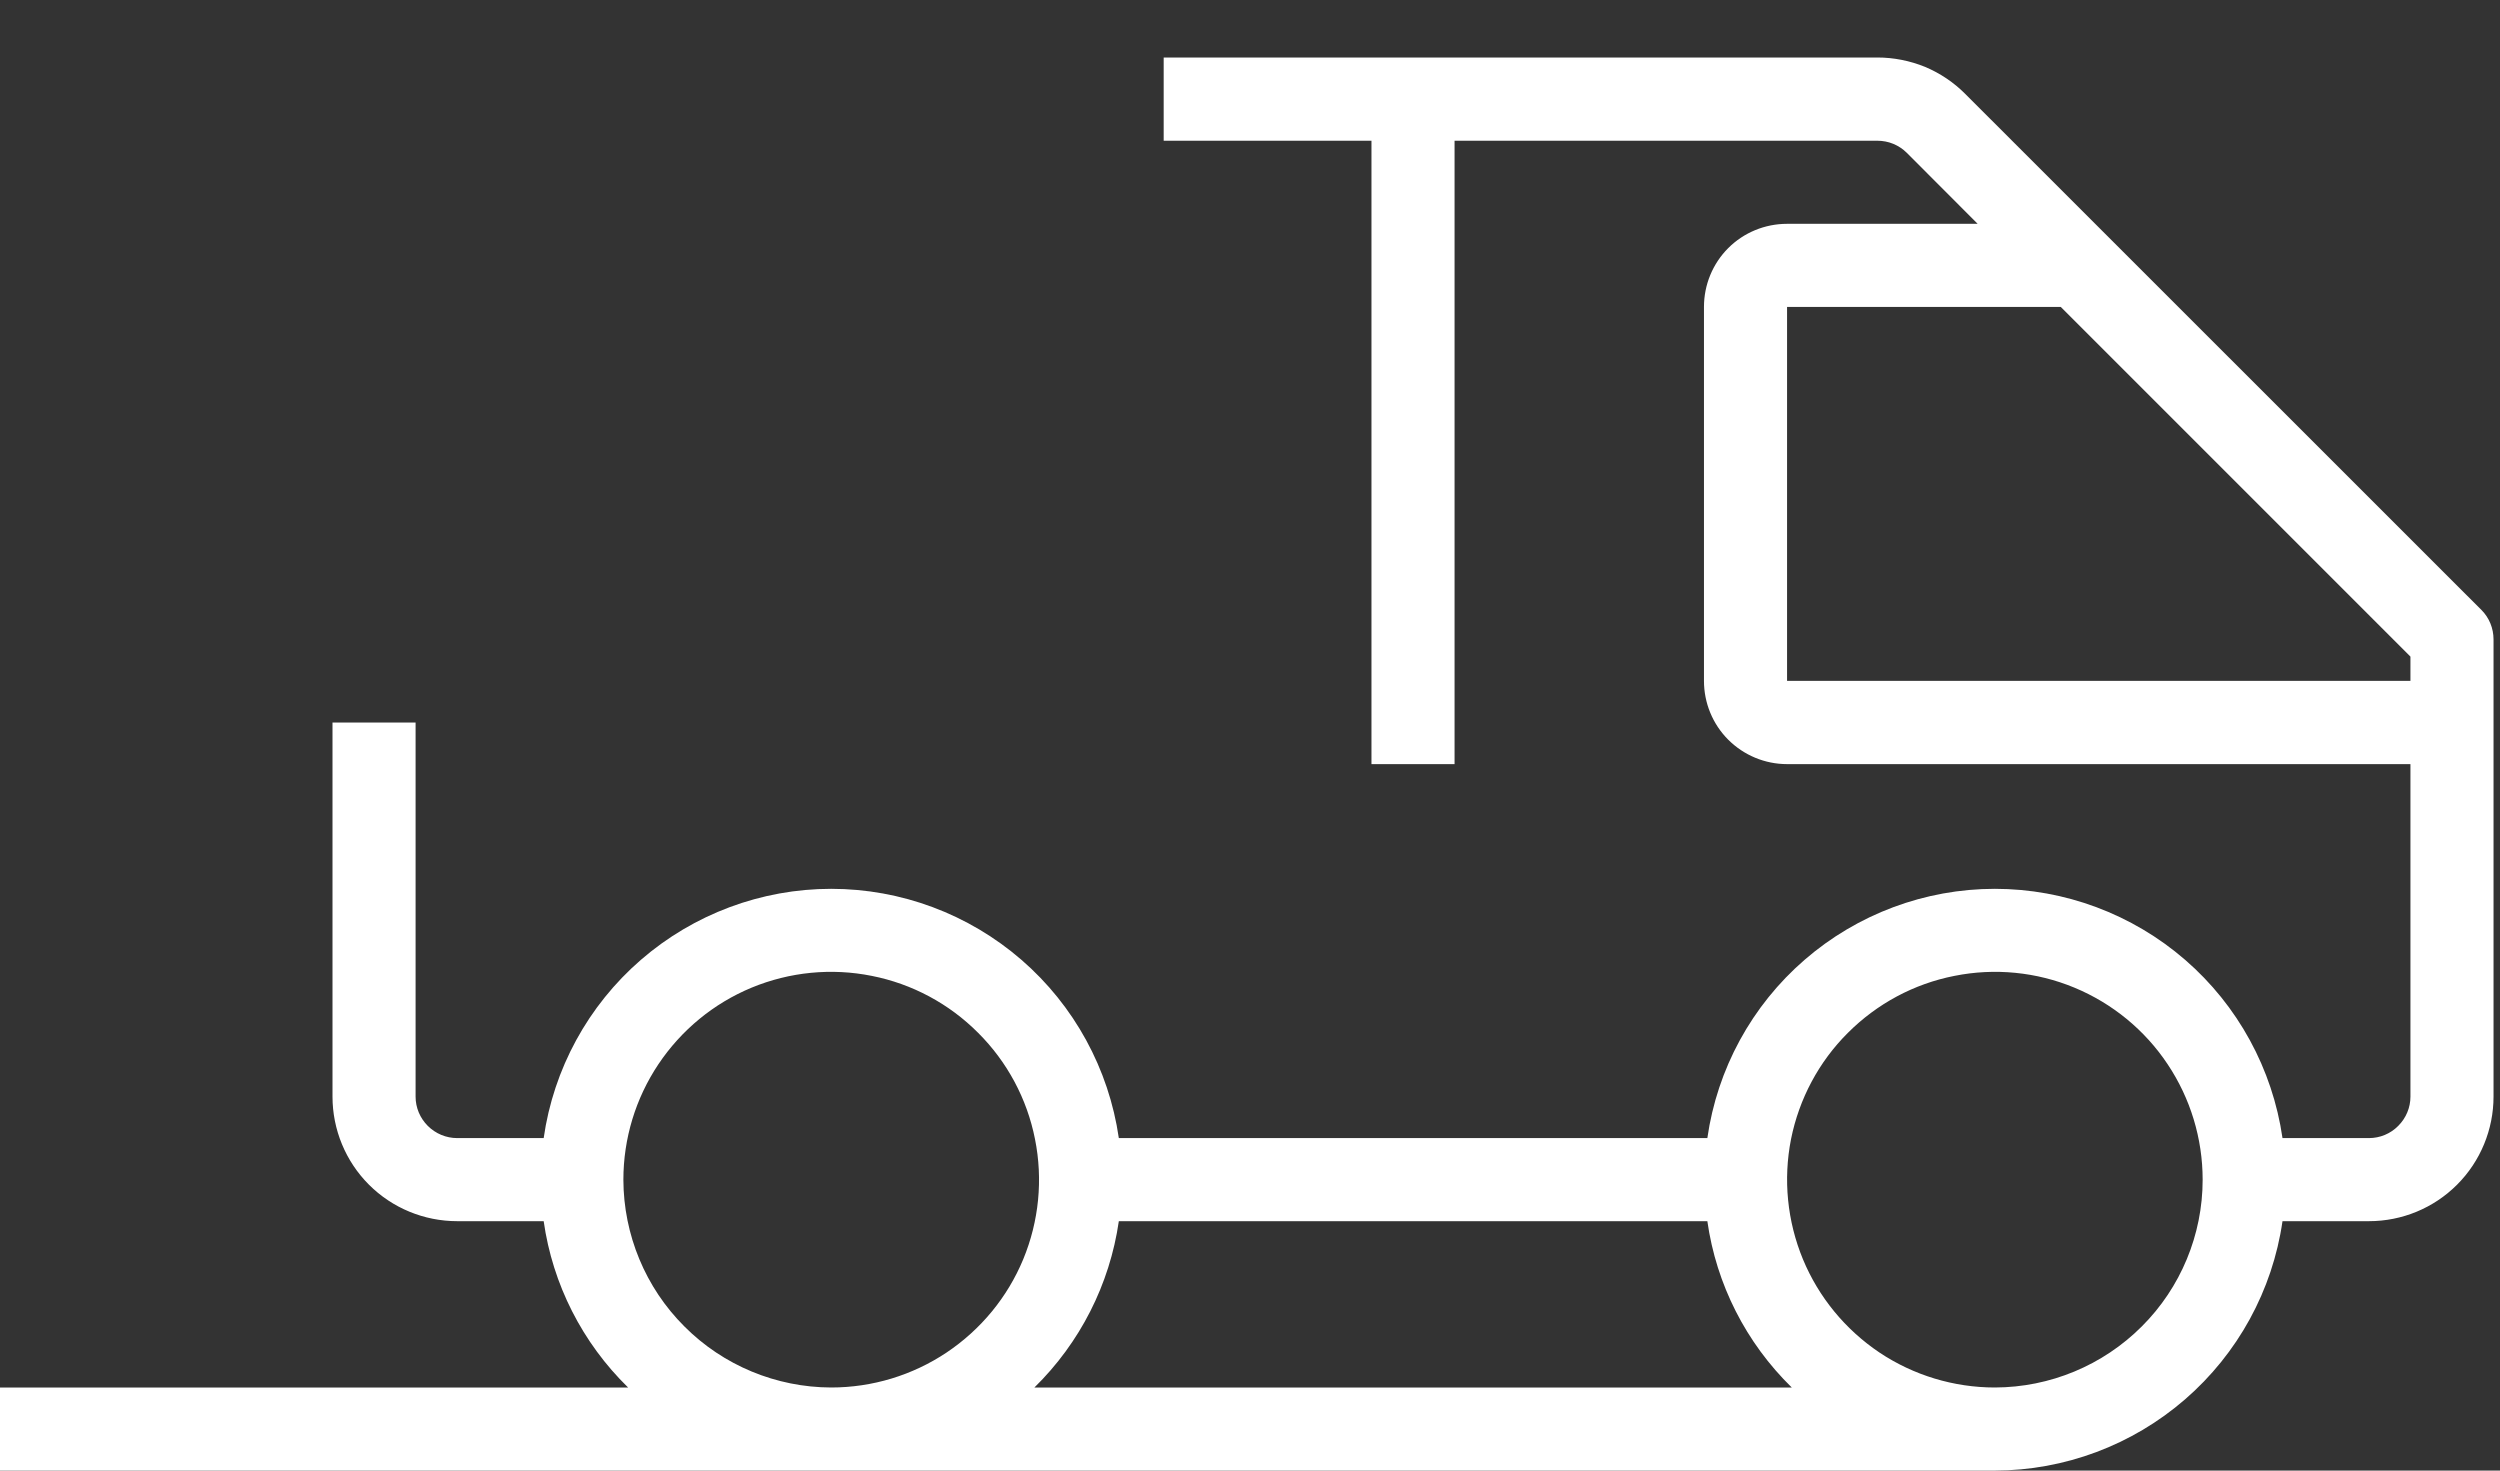 <svg width="17" height="10" viewBox="0 0 17 10" fill="none" xmlns="http://www.w3.org/2000/svg">
<rect x="0" y="0" width="17" height="10" fill="#333333" stroke="none"/>
<path d="M16.874 4.148L13.365 0.64C13.287 0.561 13.193 0.498 13.091 0.455C12.988 0.413 12.877 0.391 12.766 0.391H7.913V0.957H9.326V5.196H9.891V0.957H12.766C12.803 0.957 12.84 0.964 12.874 0.978C12.908 0.992 12.94 1.013 12.966 1.039L13.448 1.522H12.152C12.002 1.522 11.858 1.581 11.752 1.687C11.646 1.793 11.587 1.937 11.587 2.087V4.63C11.587 4.78 11.646 4.924 11.752 5.03C11.858 5.136 12.002 5.196 12.152 5.196H16.391V7.457C16.391 7.532 16.361 7.603 16.308 7.656C16.256 7.709 16.184 7.739 16.109 7.739H15.521C15.453 7.269 15.218 6.838 14.859 6.527C14.5 6.216 14.04 6.044 13.565 6.044C13.09 6.044 12.63 6.216 12.271 6.527C11.912 6.838 11.677 7.269 11.61 7.739H7.608C7.54 7.269 7.305 6.838 6.946 6.527C6.587 6.216 6.128 6.044 5.652 6.044C5.177 6.044 4.717 6.216 4.358 6.527C3.999 6.838 3.764 7.269 3.697 7.739H3.109C3.034 7.739 2.962 7.709 2.909 7.656C2.856 7.603 2.826 7.532 2.826 7.457V4.913H2.261V7.457C2.261 7.681 2.35 7.897 2.509 8.056C2.668 8.215 2.884 8.304 3.109 8.304H3.697C3.758 8.734 3.96 9.131 4.271 9.435H0V10H13.565C14.04 9.999 14.499 9.827 14.858 9.516C15.217 9.205 15.453 8.775 15.521 8.304H16.109C16.334 8.304 16.549 8.215 16.708 8.056C16.867 7.897 16.956 7.681 16.956 7.457V4.348C16.956 4.273 16.927 4.201 16.874 4.148ZM4.239 8.022C4.239 7.742 4.322 7.469 4.477 7.237C4.633 7.004 4.853 6.823 5.111 6.716C5.37 6.609 5.654 6.581 5.928 6.636C6.202 6.69 6.454 6.825 6.651 7.023C6.849 7.22 6.984 7.472 7.038 7.746C7.093 8.02 7.065 8.304 6.958 8.563C6.851 8.821 6.67 9.041 6.437 9.197C6.205 9.352 5.932 9.435 5.652 9.435C5.278 9.434 4.918 9.285 4.654 9.02C4.389 8.756 4.24 8.396 4.239 8.022ZM7.034 9.435C7.344 9.131 7.546 8.734 7.608 8.304H11.61C11.671 8.734 11.873 9.131 12.184 9.435H7.034ZM13.565 9.435C13.286 9.435 13.012 9.352 12.78 9.197C12.548 9.041 12.367 8.821 12.26 8.563C12.153 8.304 12.125 8.02 12.179 7.746C12.234 7.472 12.368 7.22 12.566 7.023C12.764 6.825 13.015 6.69 13.29 6.636C13.564 6.581 13.848 6.609 14.106 6.716C14.364 6.823 14.585 7.004 14.74 7.237C14.895 7.469 14.978 7.742 14.978 8.022C14.978 8.396 14.829 8.756 14.564 9.02C14.299 9.285 13.94 9.434 13.565 9.435ZM12.152 4.63V2.087H14.013L16.391 4.465V4.63H12.152Z" fill="white"/>
</svg>
